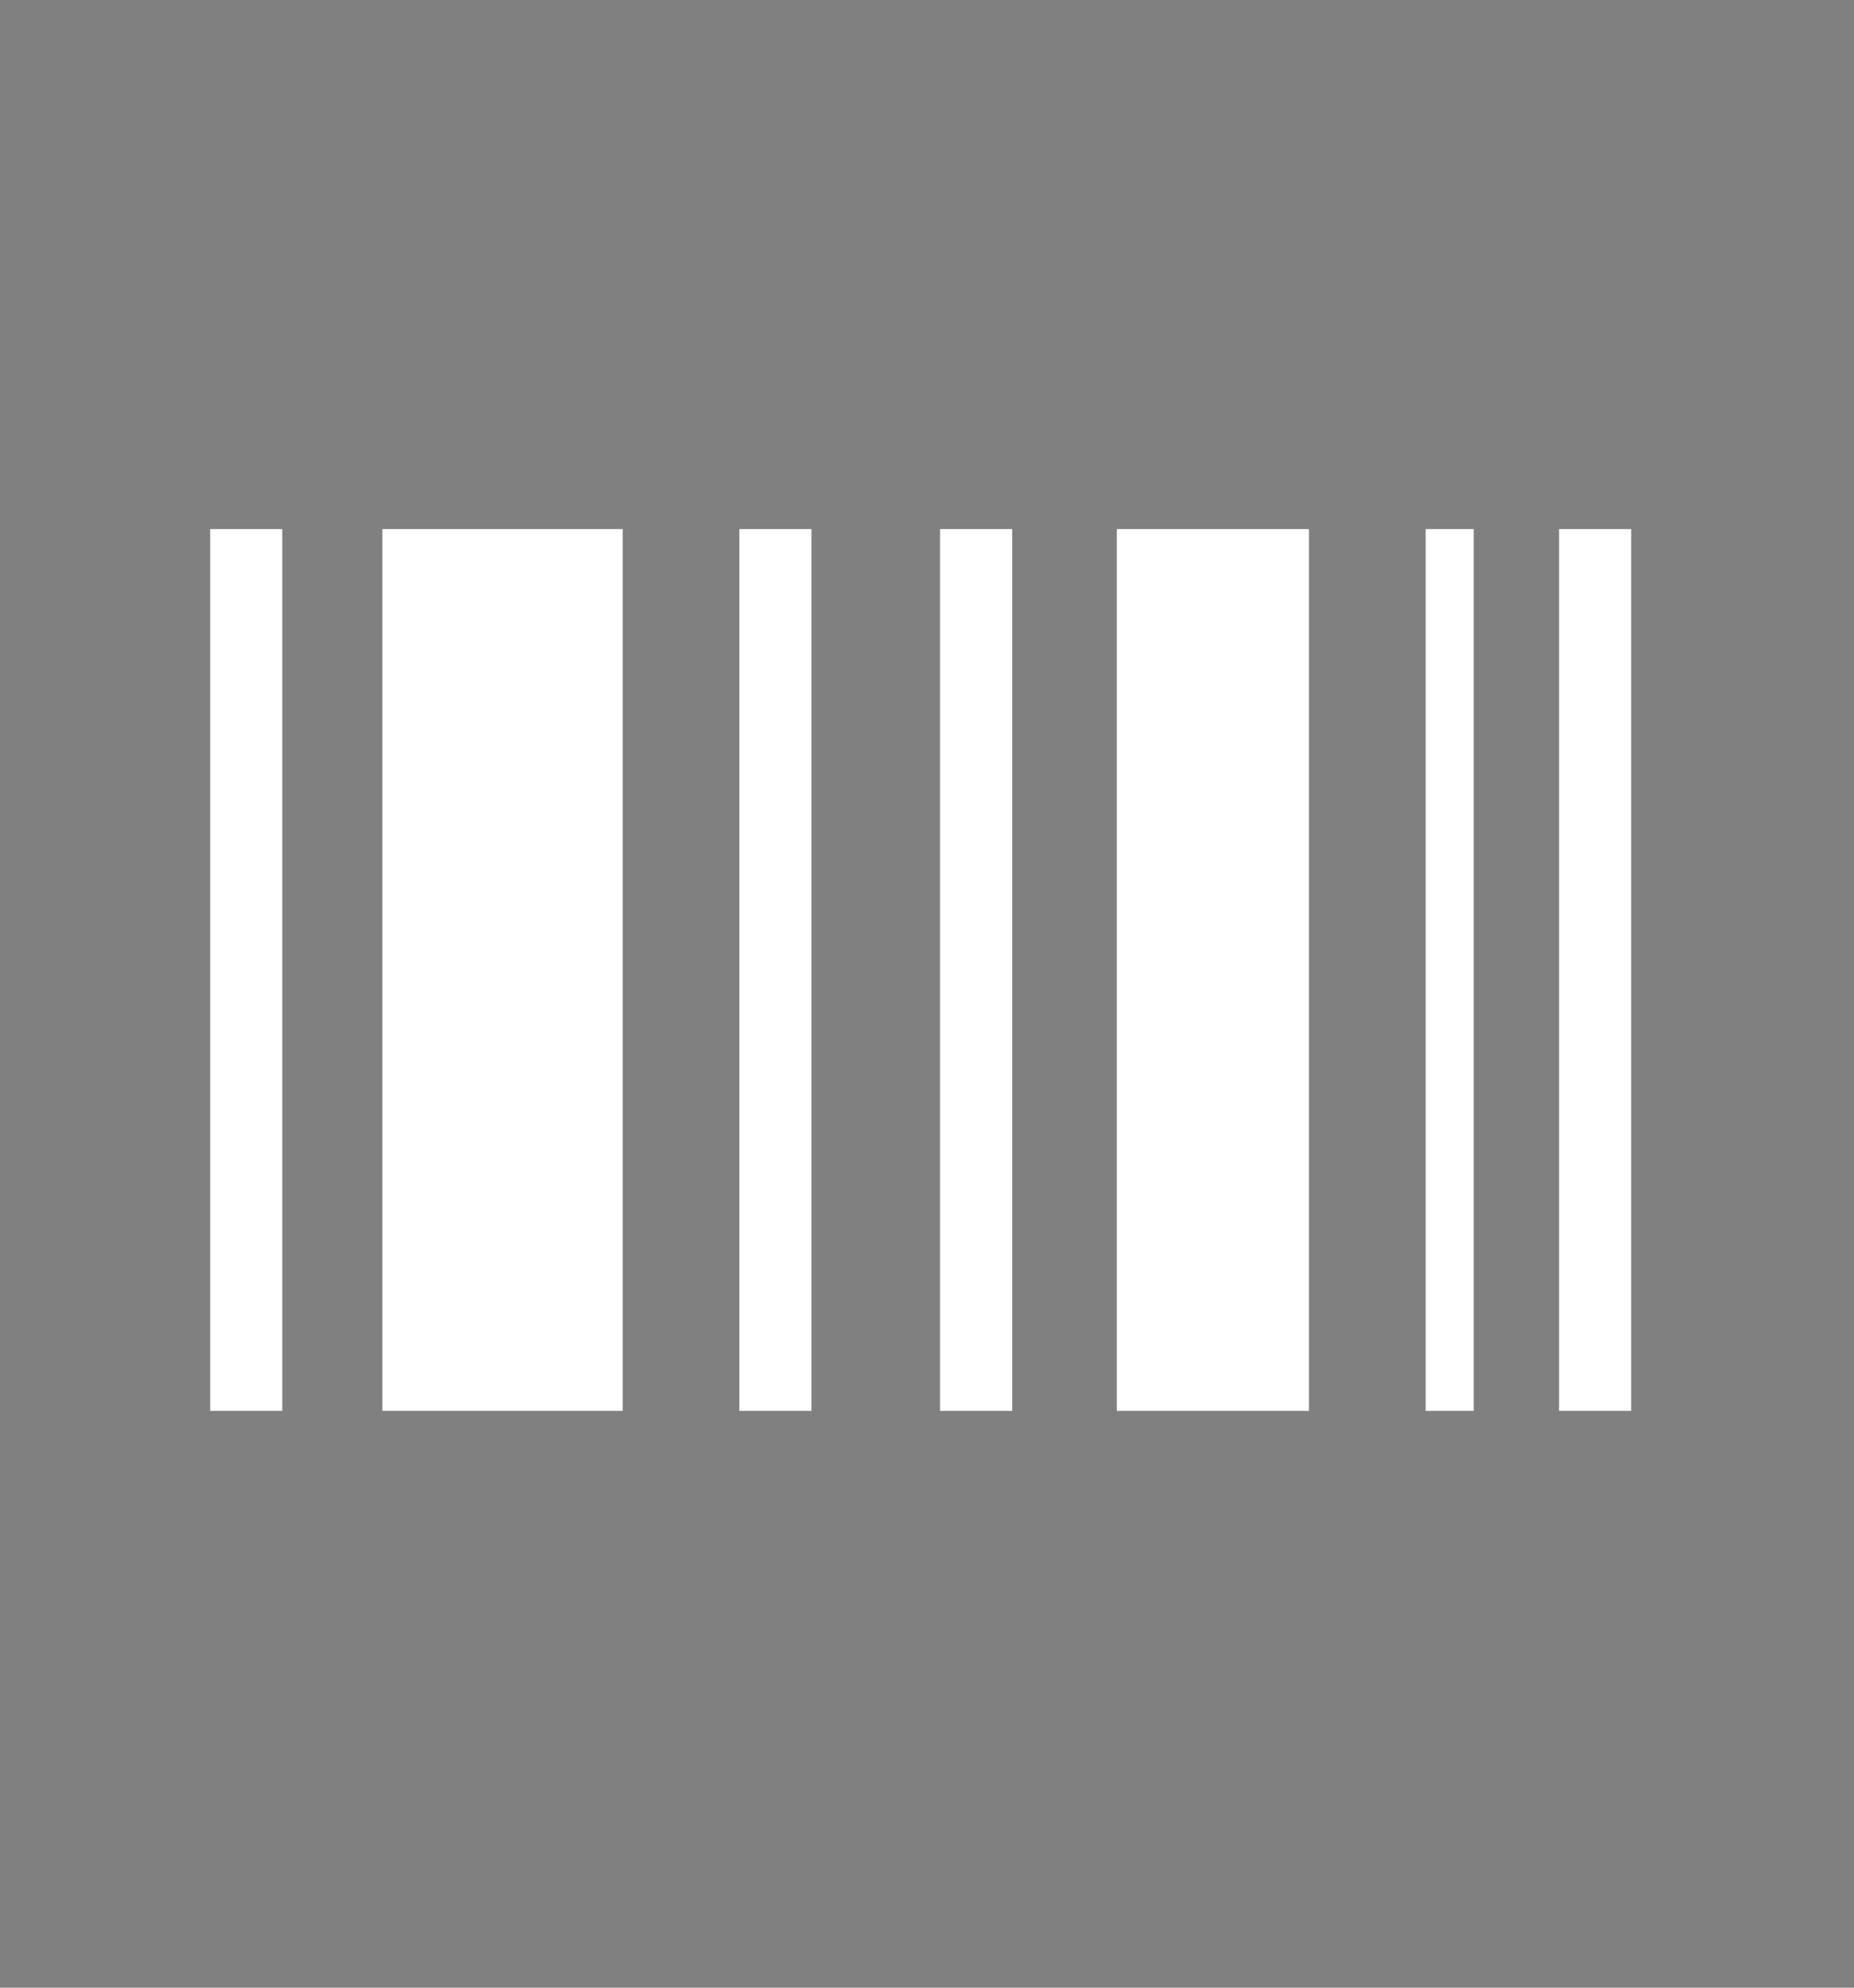 <svg xmlns="http://www.w3.org/2000/svg" width="28" height="30" viewBox="0 0 28 30">
    <rect x="0" y="0" width="28" height="30" fill="#808080" stroke="none"/>
    <defs>
        <style>
            .cls-4{fill:#fff}
        </style>
    </defs>
    <g id="icon_barcoad_w" transform="translate(-0.316)">
        <g id="레이어_2" transform="translate(3.49 7.985)">
            <g id="그룹_24">
                <g id="그룹_17" transform="translate(20.372)">
                    <path id="선_9" d="M0 0L0 13.309" transform="translate(0.544 0)"/>
                    <path id="사각형_31" d="M0 0H1.089V13.309H0z" class="cls-4"/>
                </g>
                <g id="그룹_18" transform="translate(2.601)">
                    <path id="선_10" d="M0 0L0 13.309" transform="translate(1.814 0)"/>
                    <path id="사각형_32" d="M0 0H3.629V13.309H0z" class="cls-4"/>
                </g>
                <g id="그룹_19" transform="translate(13.692)">
                    <path id="선_11" d="M0 0L0 14" transform="translate(2.134 0.015)"/>
                    <path id="사각형_33" d="M0 0H2.903V13.309H0z" class="cls-4"/>
                </g>
                <g id="그룹_20">
                    <path id="선_12" d="M0 0L0 13.309" transform="translate(0.544 0)"/>
                    <path id="사각형_34" d="M0 0H1.089V13.309H0z" class="cls-4"/>
                </g>
                <g id="그룹_21" transform="translate(7.992)">
                    <path id="선_13" d="M0 0L0 13.309" transform="translate(0.544 0)"/>
                    <path id="사각형_35" d="M0 0H1.089V13.309H0z" class="cls-4"/>
                </g>
                <g id="그룹_22" transform="translate(11.023)">
                    <path id="선_14" d="M0 0L0 13.309" transform="translate(0.544 0)"/>
                    <path id="사각형_36" d="M0 0H1.089V13.309H0z" class="cls-4"/>
                </g>
                <g id="그룹_23" transform="translate(18.357)">
                    <path id="선_15" d="M0 0L0 13.309" transform="translate(0.363 0)"/>
                    <path id="사각형_37" d="M0 0H0.726V13.309H0z" class="cls-4"/>
                </g>
            </g>
        </g>
    </g>
</svg>
